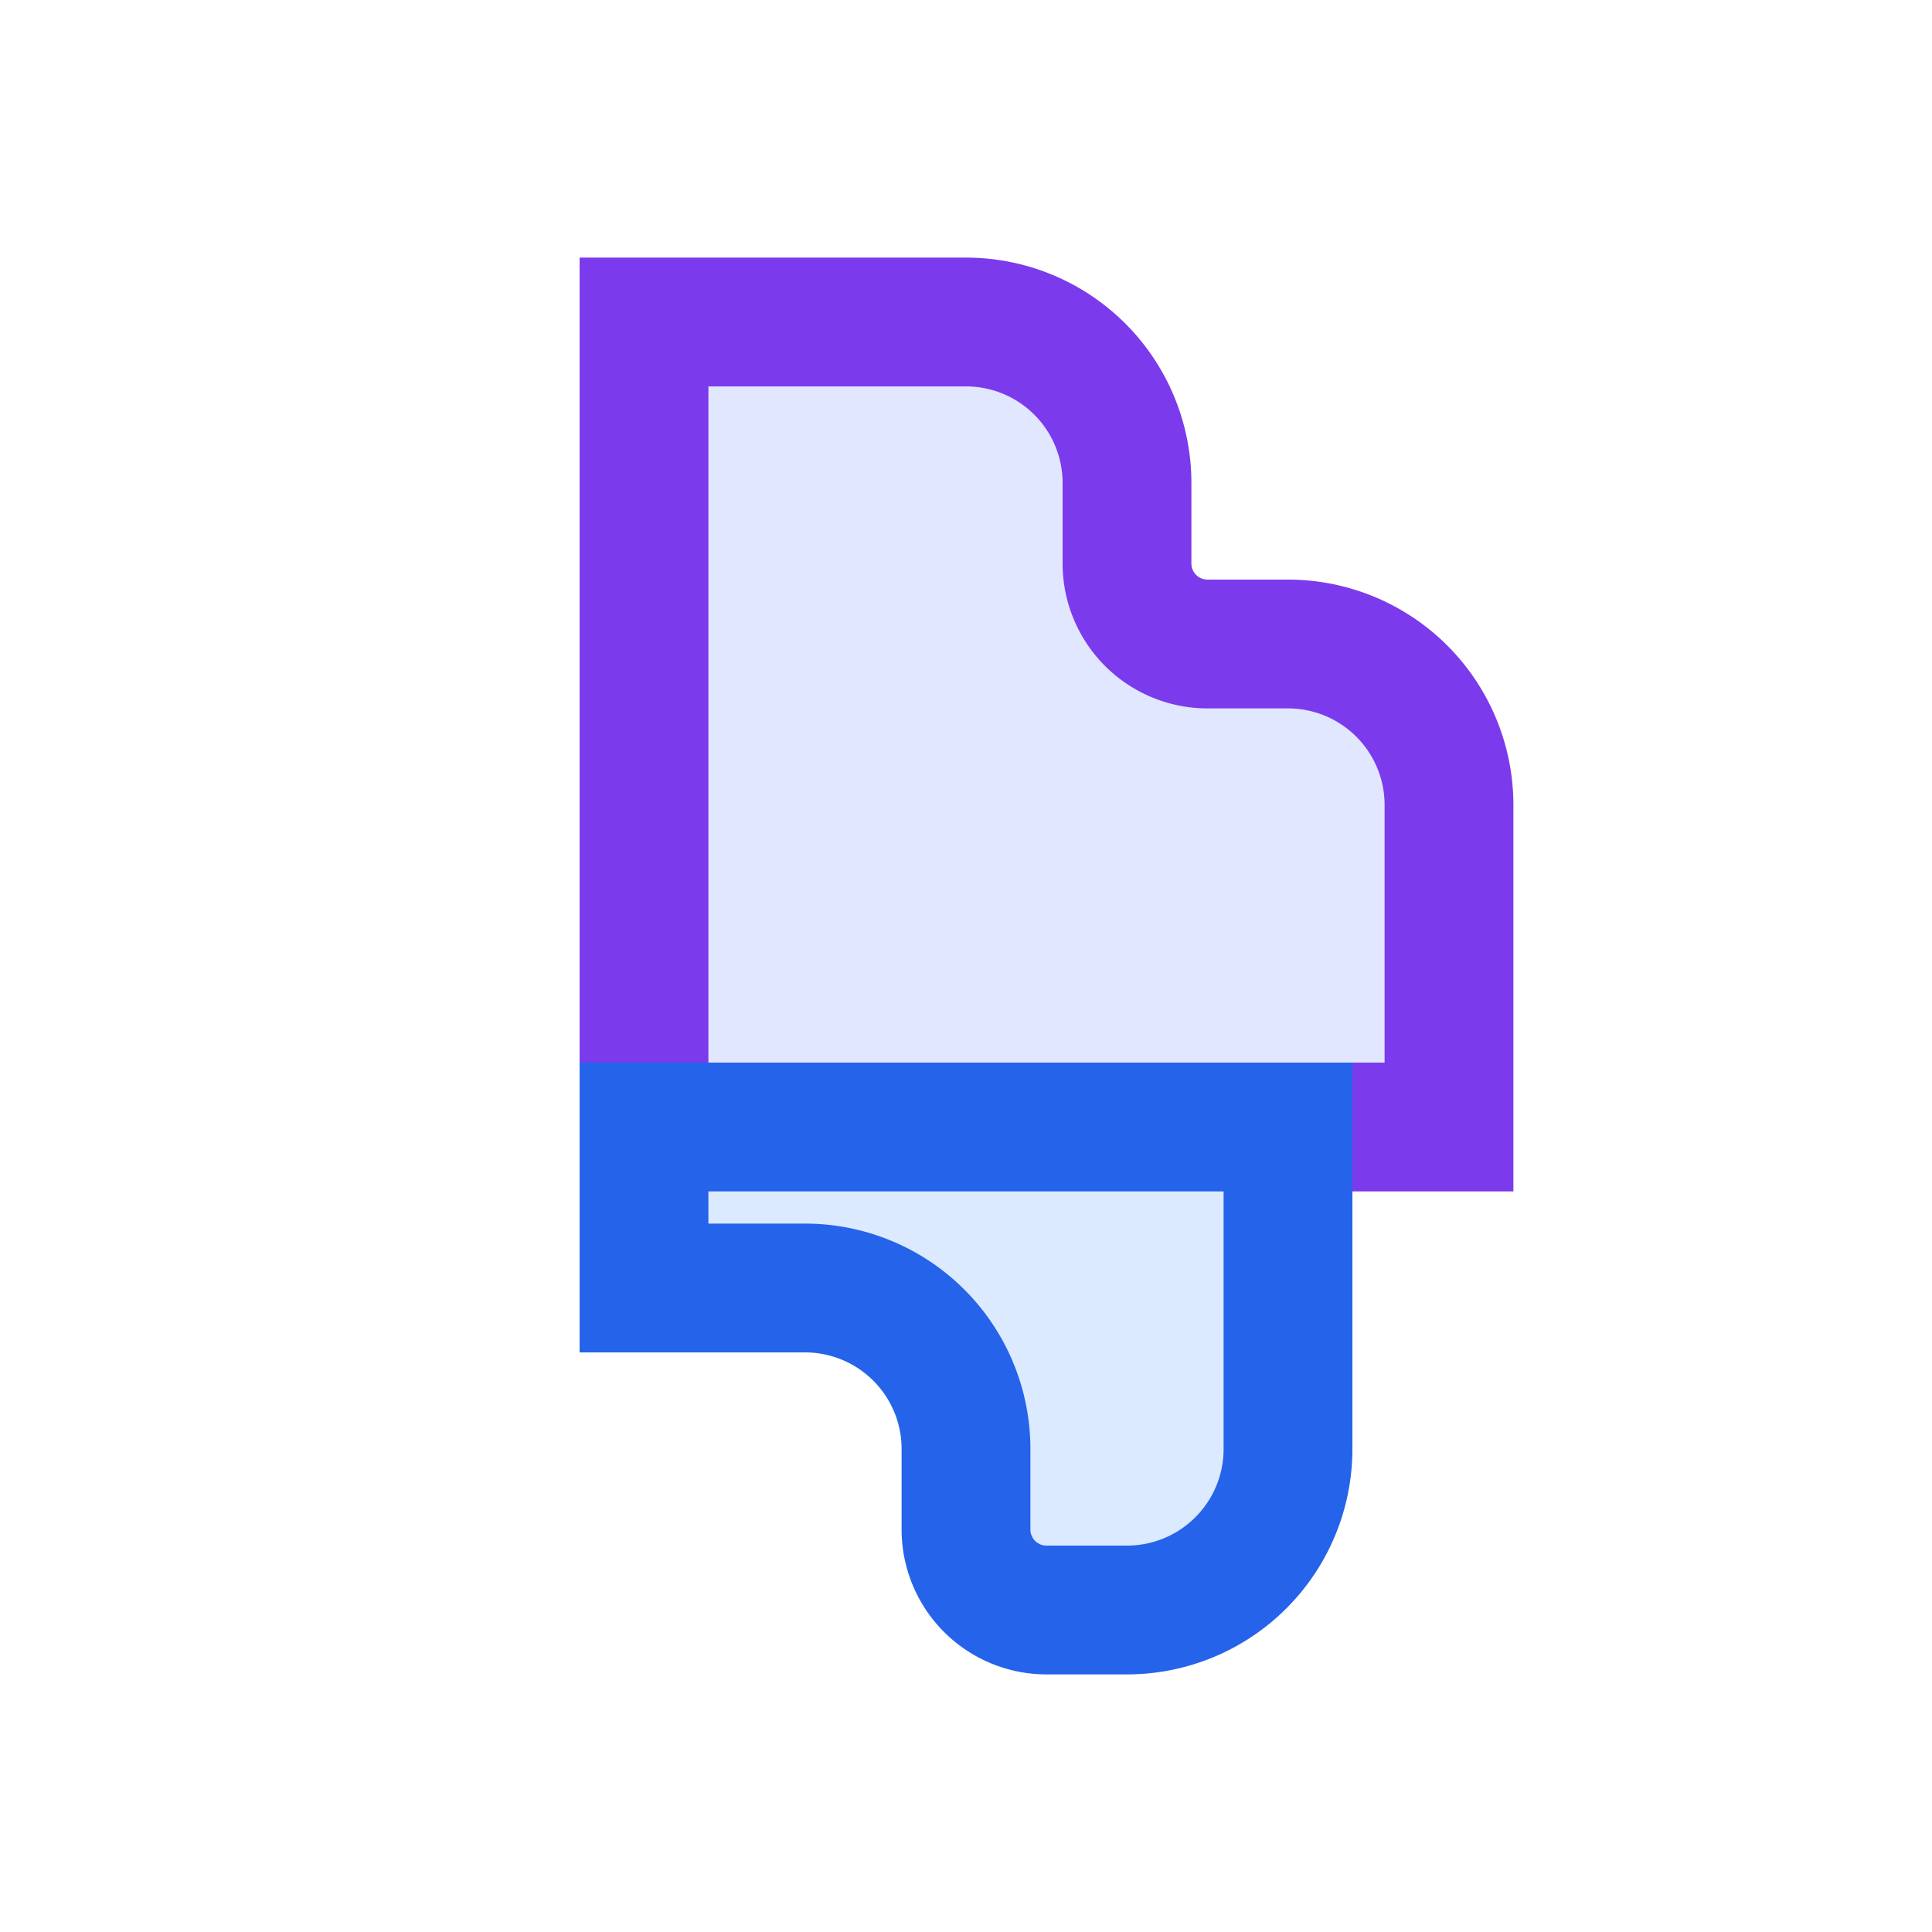 <svg xmlns="http://www.w3.org/2000/svg" width="24" height="24" viewBox="0 0 24 24" fill="none">
  <path d="M8 4h4a2 2 0 0 1 2 2v1a1 1 0 0 0 1 1h1a2 2 0 0 1 2 2v4H8V4z" fill="#E0E7FF" stroke="#7C3AED" stroke-width="1.6"/>
  <path d="M8 14h8v4a2 2 0 0 1-2 2h-1a1 1 0 0 1-1-1v-1a2 2 0 0 0-2-2H8v-2z" fill="#DBEAFE" stroke="#2563EB" stroke-width="1.6"/>
</svg>
